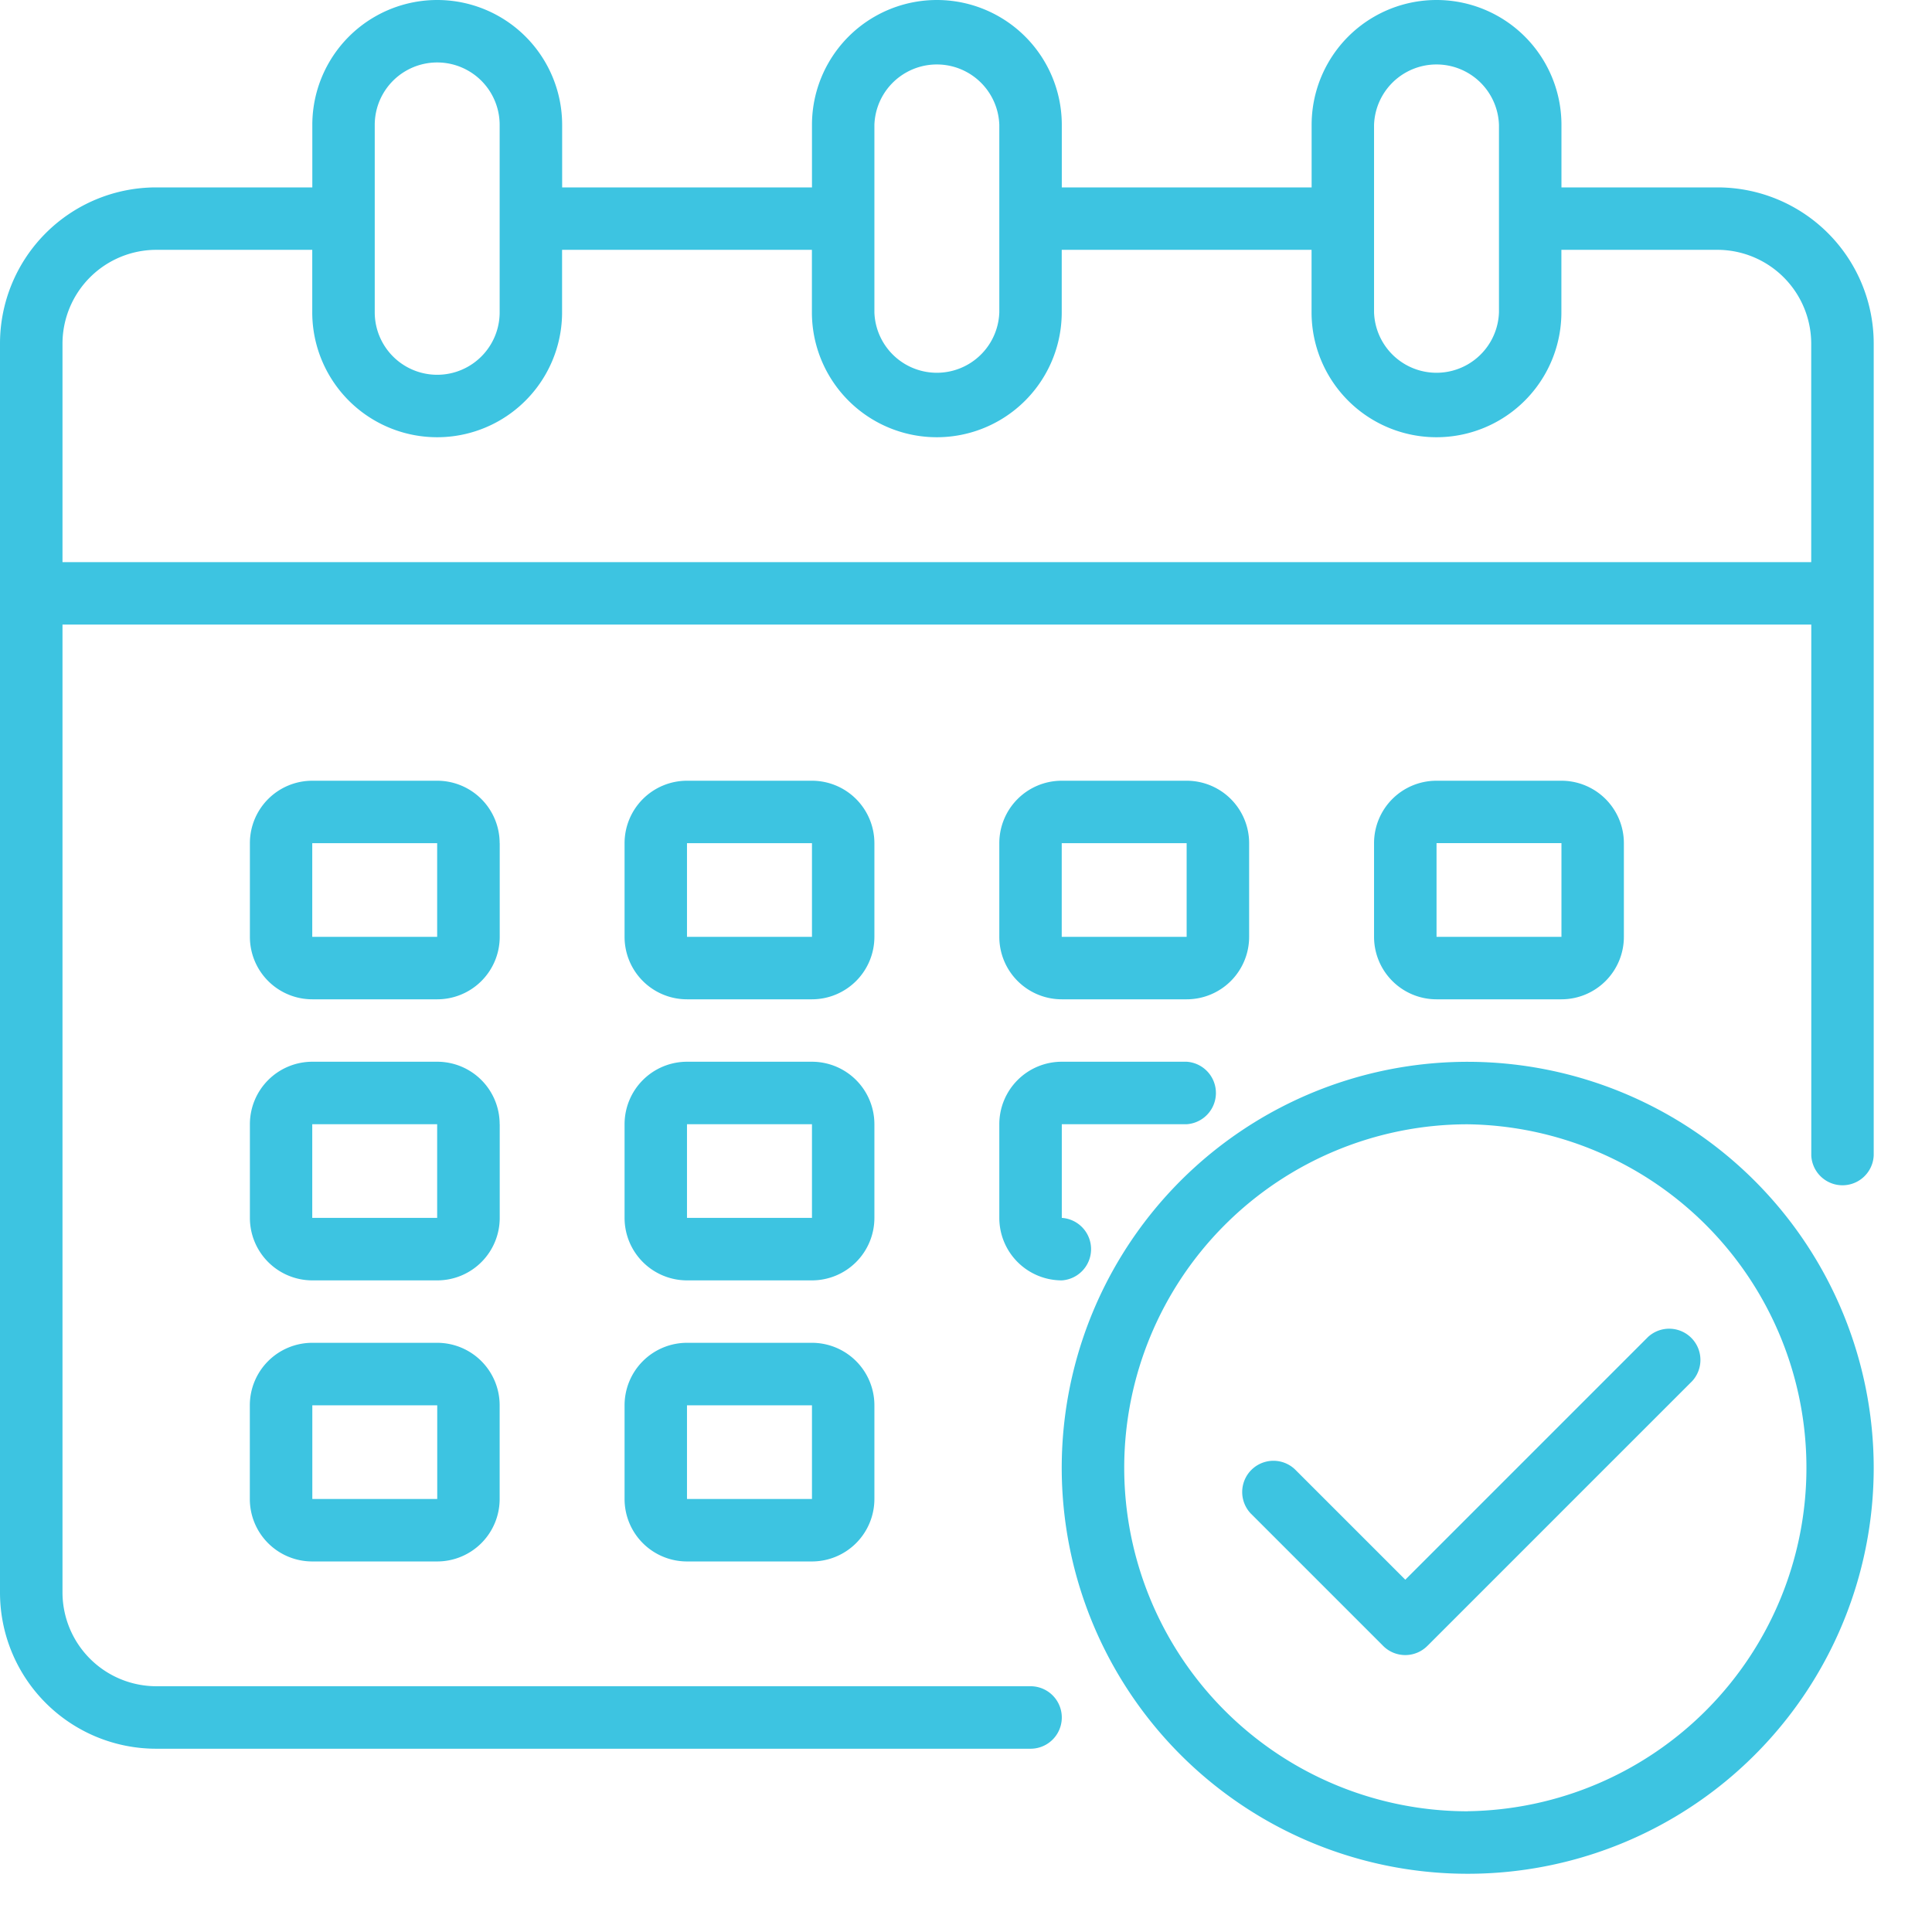 <svg width="29" height="29" fill="none" xmlns="http://www.w3.org/2000/svg"><path d="M25.781 2.813h-2.343v-.938a1.875 1.875 0 10-3.75 0v.938h-3.75v-.938a1.875 1.875 0 10-3.75 0v.938h-3.75v-.938a1.875 1.875 0 10-3.75 0v.938H2.344A2.344 2.344 0 000 5.155v18.75a2.344 2.344 0 002.344 2.344h13.125a.469.469 0 000-.938H2.344a1.41 1.41 0 01-1.406-1.406V9.375h26.25v7.969a.469.469 0 00.937 0V5.156a2.344 2.344 0 00-2.344-2.343zm-5.156-.938a.938.938 0 011.875 0v2.813a.938.938 0 01-1.875 0V1.874zm-7.5 0a.938.938 0 011.875 0v2.813a.938.938 0 01-1.875 0V1.874zm-7.5 0a.937.937 0 111.875 0v2.813a.937.937 0 11-1.875 0V1.874zm21.563 6.563H.938V5.155A1.41 1.41 0 012.343 3.75h2.344v.938a1.875 1.875 0 003.75 0V3.75h3.75v.938a1.875 1.875 0 103.75 0V3.75h3.75v.938a1.875 1.875 0 103.75 0V3.75h2.343a1.41 1.41 0 011.407 1.406v3.282z" fill="#3DC4E1"/><path d="M13.125 12.656a.938.938 0 00-.938-.937h-1.874a.938.938 0 00-.938.937v1.406a.937.937 0 00.938.938h1.874a.938.938 0 00.938-.938v-1.406zm-2.813 1.406v-1.406h1.876v1.406h-1.876zM7.5 12.656a.938.938 0 00-.938-.937H4.688a.937.937 0 00-.937.937v1.406a.937.937 0 00.938.938h1.875a.938.938 0 00.937-.938v-1.406zm-2.813 1.406v-1.406h1.875v1.406H4.688zM23.438 15a.938.938 0 00.937-.938v-1.406a.938.938 0 00-.938-.937h-1.875a.937.937 0 00-.937.937v1.406a.938.938 0 00.938.938h1.875zm-1.875-2.344h1.875v1.406h-1.875v-1.406zm-8.438 4.219a.938.938 0 00-.938-.938h-1.874a.938.938 0 00-.938.938v1.406a.938.938 0 00.938.938h1.874a.938.938 0 00.938-.938v-1.406zm-2.813 1.406v-1.406h1.876v1.406h-1.876zM7.5 16.875a.937.937 0 00-.938-.938H4.688a.938.938 0 00-.937.938v1.406a.938.938 0 00.938.938h1.875a.938.938 0 00.937-.938v-1.406zm-2.813 1.406v-1.406h1.875v1.406H4.688zm7.501 1.875h-1.876a.938.938 0 00-.937.938V22.5a.937.937 0 00.938.938h1.874a.938.938 0 00.938-.938v-1.406a.938.938 0 00-.938-.938zM10.312 22.5v-1.406h1.876V22.5h-1.876zm5.626-7.5h1.874a.938.938 0 00.938-.938v-1.406a.938.938 0 00-.938-.937h-1.875a.937.937 0 00-.937.937v1.406a.938.938 0 00.938.938zm0-2.344h1.874v1.406h-1.875v-1.406zM15 18.281a.938.938 0 00.938.938.47.47 0 000-.938v-1.406h1.874a.47.47 0 000-.938h-1.875a.938.938 0 00-.937.938v1.406zm-8.437 1.875H4.688a.938.938 0 00-.938.938V22.5a.937.937 0 00.938.938h1.875A.938.938 0 007.5 22.5v-1.406a.938.938 0 00-.938-.938zM4.688 22.5v-1.406h1.875V22.5H4.688z" fill="#3DC4E1"/><path d="M22.031 15.938a6.094 6.094 0 106.094 6.093 6.1 6.1 0 00-6.094-6.093zm0 11.25a5.156 5.156 0 110-10.312 5.156 5.156 0 010 10.311z" fill="#3DC4E1"/><path d="M24.74 20.066l-3.646 3.646-1.657-1.657a.469.469 0 00-.663.663l1.988 1.988a.469.469 0 00.663 0l3.977-3.977a.469.469 0 00-.662-.663z" fill="#3DC4E1"/></svg>